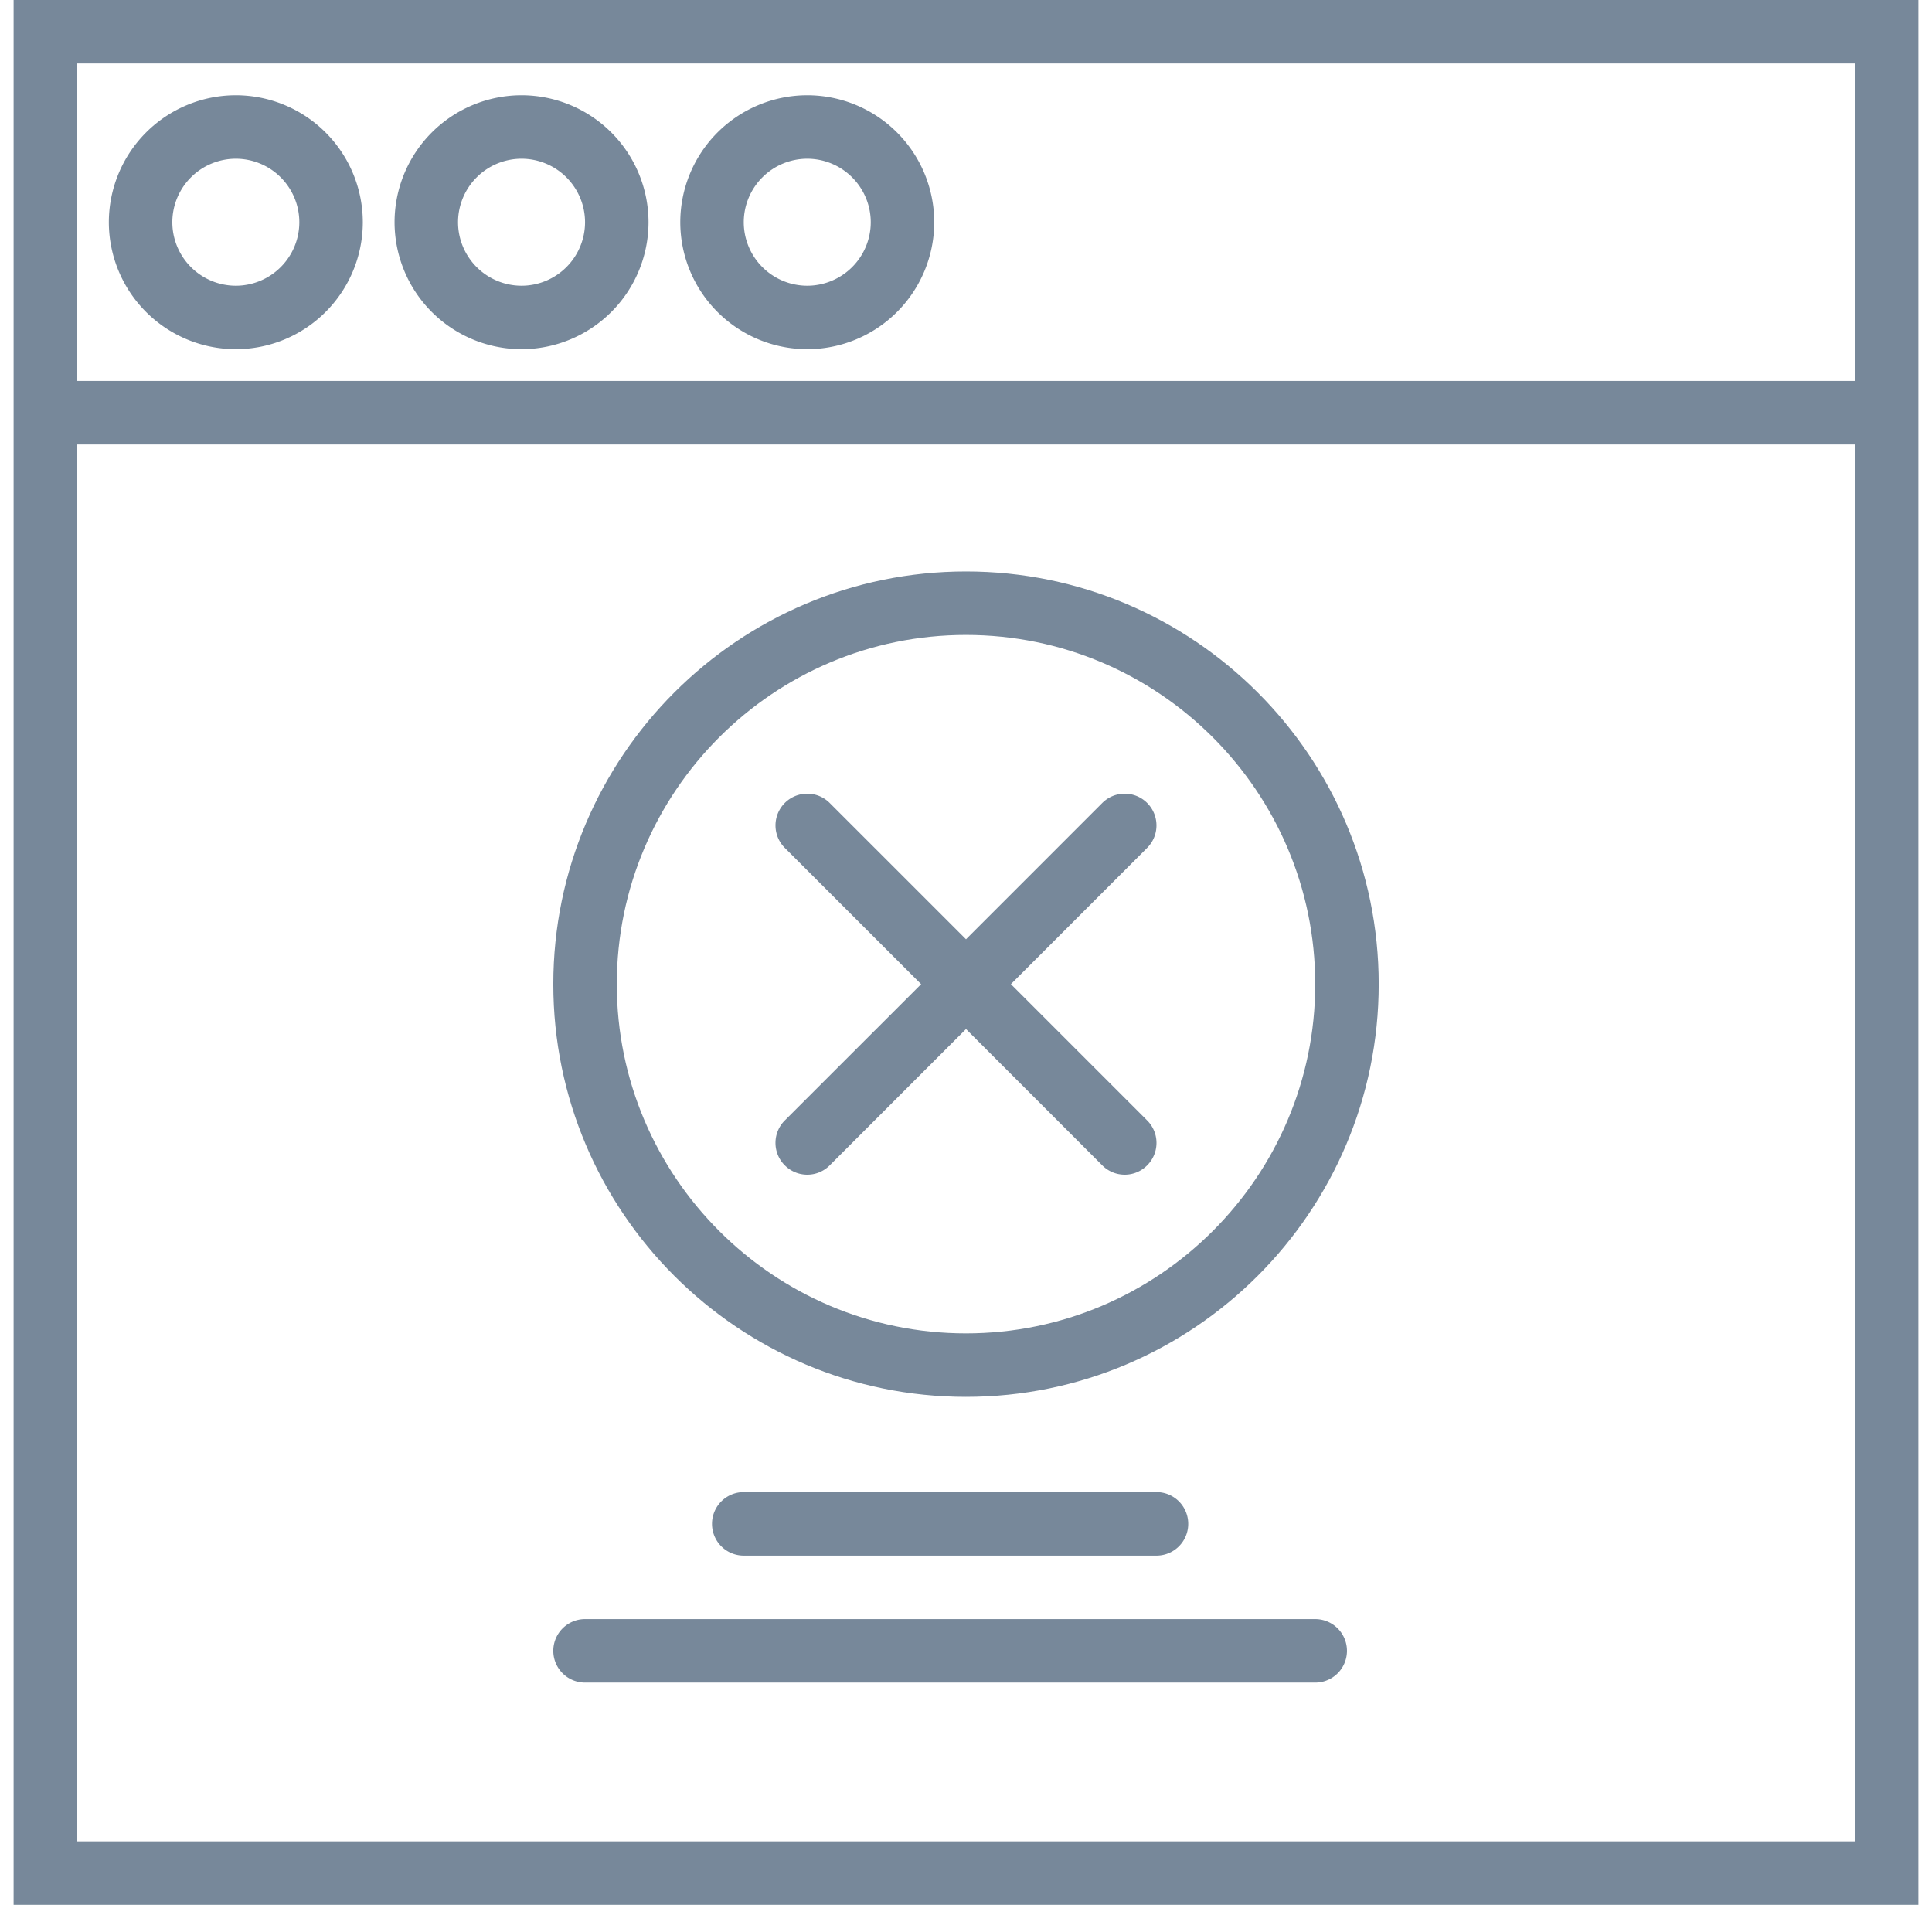 <svg xmlns="http://www.w3.org/2000/svg" width="71" height="70" fill="none" viewBox="0 0 71 70">
  <g clip-path="url(#clip0)">
    <path fill="#77889A" d="M42.5 57.167a1.166 1.166 0 100-2.334H27.333a1.166 1.166 0 100 2.334H42.5zM48.334 59.5H21.5a1.166 1.166 0 100 2.333h26.834a1.166 1.166 0 100-2.333zM8.667 3.5A4.671 4.671 0 004 8.167a4.671 4.671 0 004.667 4.666 4.671 4.671 0 004.666-4.666A4.671 4.671 0 008.667 3.5zm0 7a2.336 2.336 0 01-2.334-2.333 2.336 2.336 0 012.334-2.334A2.336 2.336 0 0111 8.167 2.336 2.336 0 018.667 10.5zM19.167 3.5A4.671 4.671 0 0014.5 8.167a4.671 4.671 0 004.667 4.666 4.671 4.671 0 004.666-4.666A4.671 4.671 0 0019.167 3.5zm0 7a2.336 2.336 0 01-2.334-2.333 2.336 2.336 0 012.334-2.334A2.336 2.336 0 0121.5 8.167a2.336 2.336 0 01-2.333 2.333zM29.667 3.5A4.671 4.671 0 0025 8.167a4.671 4.671 0 004.667 4.666 4.671 4.671 0 004.666-4.666A4.671 4.671 0 0029.667 3.5zm0 7a2.336 2.336 0 01-2.334-2.333 2.336 2.336 0 012.334-2.334A2.336 2.336 0 0132 8.167a2.336 2.336 0 01-2.333 2.333z"/>
    <path fill="#77889A" d="M.5 0v70h70V0H.5zm2.333 2.333h65.334V14H2.833V2.333zm65.334 65.334H2.833V16.333h65.334v51.334z"/>
    <path fill="#77889A" d="M35.5 51.333c8.363 0 15.167-6.804 15.167-15.166C50.667 27.804 43.863 21 35.5 21s-15.166 6.804-15.166 15.167c0 8.362 6.803 15.166 15.166 15.166zm0-28c7.076 0 12.834 5.758 12.834 12.834C48.334 43.242 42.575 49 35.5 49s-12.833-5.758-12.833-12.833c0-7.076 5.757-12.834 12.833-12.834z"/>
    <path fill="#77889A" d="M28.842 42.825a1.164 1.164 0 001.65 0l5.008-5.009 5.008 5.009a1.164 1.164 0 001.65 0 1.165 1.165 0 000-1.65l-5.008-5.008 5.008-5.009a1.166 1.166 0 10-1.65-1.65L35.5 34.517l-5.009-5.009a1.165 1.165 0 10-1.65 1.65l5.01 5.009-5.01 5.008a1.165 1.165 0 000 1.65z"/>
  </g>
  <defs>
    <clipPath id="clip0">
      <path fill="#fff" d="M0 0h70v70H0z" transform="translate(.5)"/>
    </clipPath>
  </defs>
</svg>
